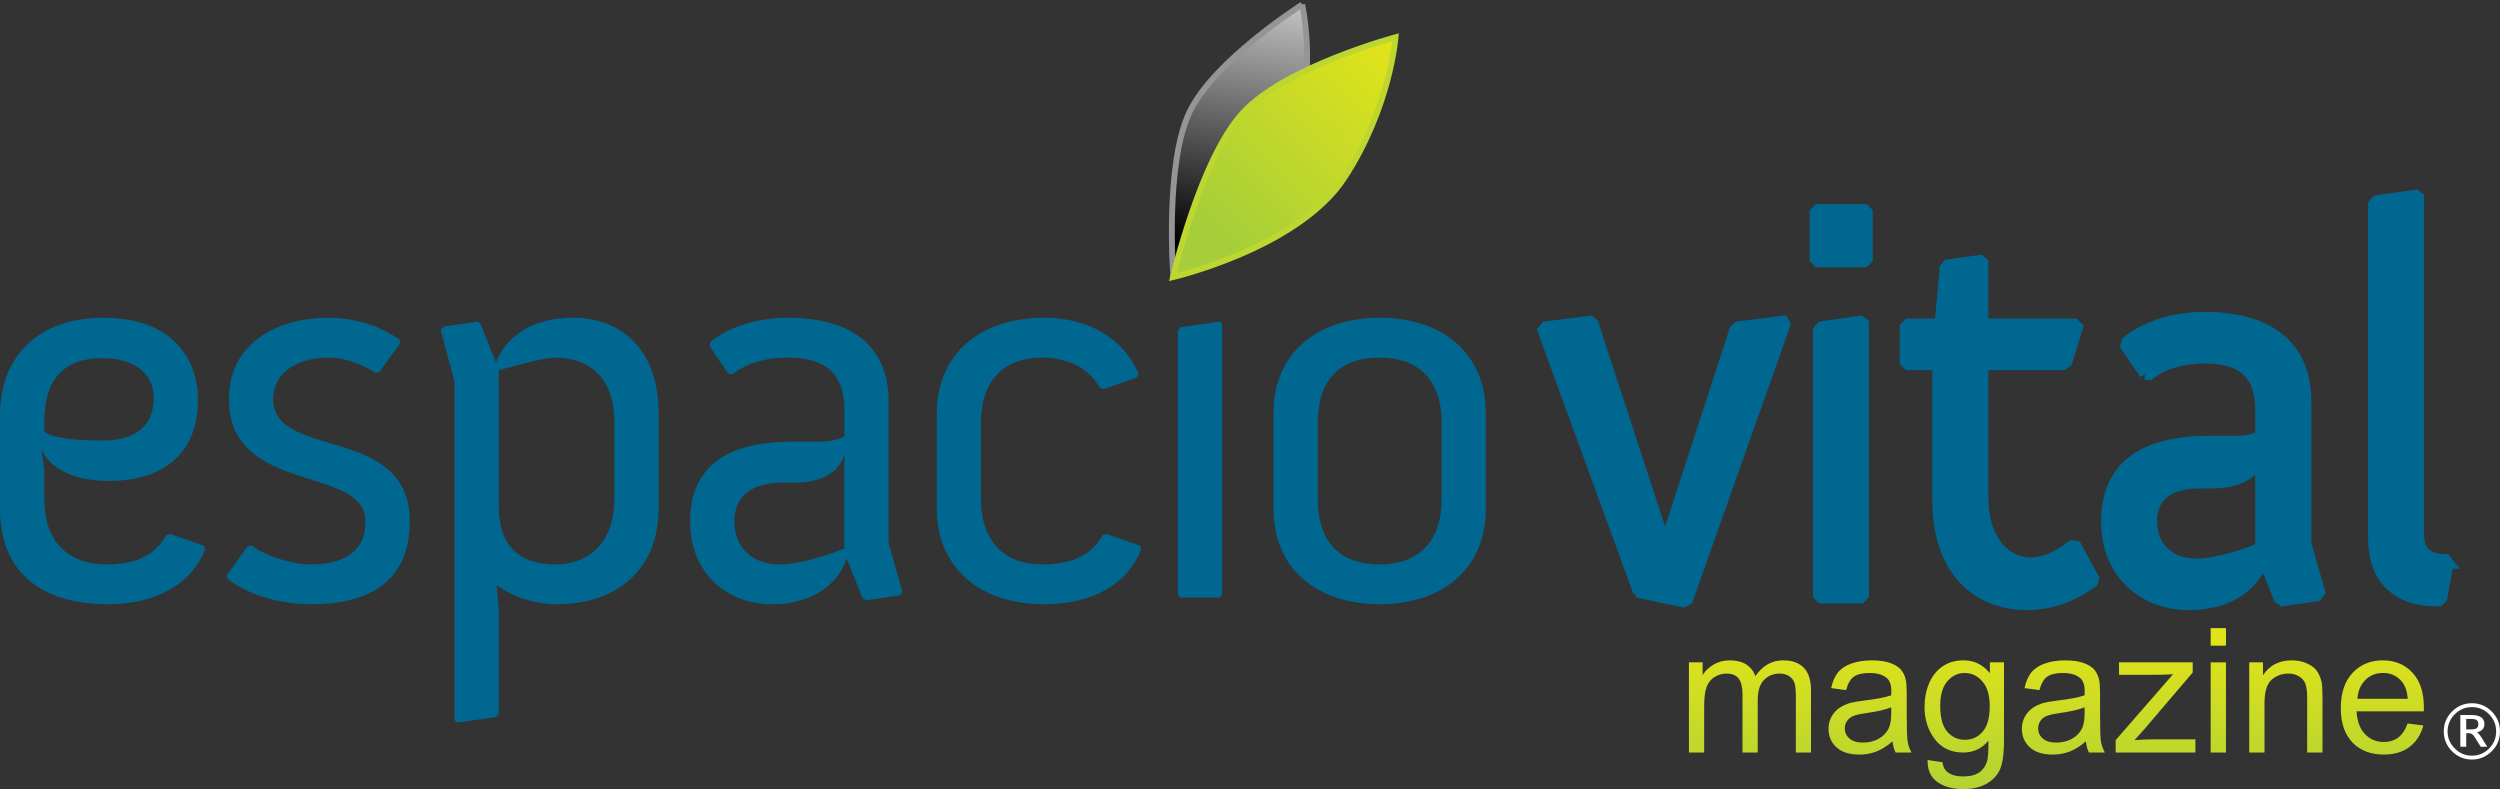 <svg xmlns="http://www.w3.org/2000/svg" xmlns:xlink="http://www.w3.org/1999/xlink" width="400" height="126.269"><rect width="100%" height="100%" fill="#333333" stroke="none"/><defs><linearGradient id="a" gradientTransform="matrix(0 -9.1 -9.1 0 142.7 365)" gradientUnits="userSpaceOnUse" x2="1"><stop offset="0" stop-color="#e2e419"/><stop offset="1" stop-color="#a6ce39"/></linearGradient><linearGradient id="b" gradientTransform="matrix(0 -9.1 -9.1 0 142.7 365)" gradientUnits="userSpaceOnUse" x2="1"><stop offset="0" stop-color="#e2e419"/><stop offset="1" stop-color="#a6ce39"/></linearGradient><linearGradient id="c" gradientTransform="matrix(0 -9.1 -9.1 0 142.7 365)" gradientUnits="userSpaceOnUse" x2="1"><stop offset="0" stop-color="#e2e419"/><stop offset="1" stop-color="#a6ce39"/></linearGradient><linearGradient id="d" gradientTransform="matrix(0 -9.1 -9.1 0 142.7 365)" gradientUnits="userSpaceOnUse" x2="1"><stop offset="0" stop-color="#e2e419"/><stop offset="1" stop-color="#a6ce39"/></linearGradient><linearGradient id="e" gradientTransform="matrix(0 -9.1 -9.1 0 142.7 365)" gradientUnits="userSpaceOnUse" x2="1"><stop offset="0" stop-color="#e2e419"/><stop offset="1" stop-color="#a6ce39"/></linearGradient><linearGradient id="f" gradientTransform="matrix(0 -9.1 -9.1 0 142.7 365)" gradientUnits="userSpaceOnUse" x2="1"><stop offset="0" stop-color="#e2e419"/><stop offset="1" stop-color="#a6ce39"/></linearGradient><linearGradient id="g" gradientTransform="matrix(0 -9.1 -9.1 0 142.7 365)" gradientUnits="userSpaceOnUse" x2="1"><stop offset="0" stop-color="#e2e419"/><stop offset="1" stop-color="#a6ce39"/></linearGradient><linearGradient id="h" gradientTransform="matrix(0 -9.1 -9.1 0 142.7 365)" gradientUnits="userSpaceOnUse" x2="1"><stop offset="0" stop-color="#e2e419"/><stop offset="1" stop-color="#a6ce39"/></linearGradient><linearGradient id="i" gradientTransform="scale(15.3) rotate(-98.3 14.8 9.9)" gradientUnits="userSpaceOnUse" x2="1"><stop offset="0" stop-color="#fff"/><stop offset="1"/></linearGradient><linearGradient id="j" gradientTransform="scale(12) rotate(-134.1 11.7 14.2)" gradientUnits="userSpaceOnUse" x2="1"><stop offset="0" stop-color="#e2e419"/><stop offset="1" stop-color="#a6ce39"/></linearGradient><linearGradient xlink:href="#j" id="t" gradientUnits="userSpaceOnUse" gradientTransform="rotate(134.1 88.9 324.8) scale(41.2)" x2="1"/><linearGradient xlink:href="#i" id="s" gradientUnits="userSpaceOnUse" gradientTransform="rotate(98.3 -14.7 388.2) scale(52.7)" x2="1"/><linearGradient xlink:href="#h" id="r" gradientUnits="userSpaceOnUse" gradientTransform="matrix(0 31.2 -31.2 0 479 570.8)" x2="1"/><linearGradient xlink:href="#g" id="q" gradientUnits="userSpaceOnUse" gradientTransform="matrix(0 31.2 -31.2 0 479 570.8)" x2="1"/><linearGradient xlink:href="#f" id="p" gradientUnits="userSpaceOnUse" gradientTransform="matrix(0 31.2 -31.2 0 479 570.8)" x2="1"/><linearGradient xlink:href="#e" id="o" gradientUnits="userSpaceOnUse" gradientTransform="matrix(0 31.2 -31.2 0 479 570.8)" x2="1"/><linearGradient xlink:href="#d" id="n" gradientUnits="userSpaceOnUse" gradientTransform="matrix(0 31.2 -31.2 0 479 570.8)" x2="1"/><linearGradient xlink:href="#c" id="m" gradientUnits="userSpaceOnUse" gradientTransform="matrix(0 31.2 -31.2 0 479 570.8)" x2="1"/><linearGradient xlink:href="#b" id="l" gradientUnits="userSpaceOnUse" gradientTransform="matrix(0 31.2 -31.2 0 479 570.8)" x2="1"/><linearGradient xlink:href="#a" id="k" gradientUnits="userSpaceOnUse" gradientTransform="matrix(0 31.2 -31.2 0 479 570.8)" x2="1"/></defs><path d="M430.86 577.282c-.278-.792-.763-1.41-1.446-1.864-.685-.437-1.56-.66-2.63-.66-.962 0-1.81.212-2.564.65-.75.427-1.357.992-1.805 1.698v-2.03h-2.187v14.428h2.438v-7.486c0-1.305.138-2.31.397-3.01.265-.696.685-1.227 1.267-1.588.586-.362 1.226-.548 1.91-.548.904 0 1.562.276 1.955.82.403.537.603 1.36.603 2.445v9.367h2.44v-8.378c0-1.488.336-2.563 1.005-3.238.675-.675 1.508-1.016 2.524-1.016.565 0 1.05.134 1.47.396.415.258.704.613.86 1.044.154.427.237 1.133.237 2.108v9.084h2.428V579.6c0-1.643-.38-2.86-1.15-3.658-.772-.792-1.867-1.185-3.3-1.185-1.822 0-3.307.84-4.45 2.525" fill="url(#k)" transform="translate(-150 -469.1)"/><path d="M446.214 575.267c-.944.34-1.66.826-2.156 1.45-.496.637-.855 1.457-1.075 2.48l2.394.324c.262-1.015.668-1.732 1.216-2.135.544-.403 1.395-.606 2.546-.606 1.225 0 2.155.278 2.782.833.458.406.696 1.102.696 2.1 0 .097-.007.307-.02.638-.928.325-2.385.607-4.362.842-.964.124-1.688.237-2.17.368-.65.183-1.23.448-1.75.803-.527.358-.947.82-1.27 1.402-.325.582-.483 1.23-.483 1.936 0 1.203.427 2.198 1.28 2.973.85.772 2.07 1.158 3.652 1.158.958 0 1.854-.158 2.69-.475.845-.32 1.713-.86 2.622-1.636.066.685.23 1.277.486 1.784h2.552c-.31-.552-.513-1.13-.613-1.733-.11-.602-.155-2.038-.155-4.308v-3.26c0-1.088-.045-1.842-.127-2.252-.148-.668-.4-1.226-.762-1.664-.365-.437-.93-.81-1.69-1.092-.776-.29-1.778-.437-3.005-.437-1.24 0-2.335.172-3.28.51m-.3 11.994c-.498-.43-.746-.974-.746-1.628 0-.42.114-.806.35-1.158.222-.35.542-.616.955-.792.417-.186 1.127-.35 2.136-.49 1.778-.254 3.107-.56 3.99-.926v.896c0 1.085-.128 1.894-.397 2.446-.337.713-.874 1.28-1.615 1.687-.73.414-1.564.614-2.504.614-.957 0-1.677-.215-2.166-.65" fill="url(#l)" transform="translate(-150 -469.1)"/><path d="M460.837 575.704c-.948.637-1.67 1.537-2.164 2.694-.503 1.168-.747 2.442-.747 3.817 0 1.994.544 3.71 1.63 5.14 1.084 1.435 2.62 2.15 4.6 2.15 1.593 0 2.922-.628 3.997-1.89.003 1.592-.055 2.643-.182 3.135-.213.817-.637 1.447-1.243 1.902-.617.45-1.492.682-2.625.682-1.057 0-1.877-.23-2.487-.682-.448-.33-.73-.868-.83-1.602l-2.373-.355c-.035 1.56.478 2.73 1.532 3.504 1.06.767 2.446 1.156 4.17 1.156 1.445 0 2.665-.27 3.66-.816.99-.538 1.72-1.282 2.17-2.22.455-.932.693-2.527.693-4.777v-12.466h-2.257v1.74c-1.105-1.375-2.51-2.06-4.205-2.06-1.29 0-2.395.317-3.338.947m.723 10.475c-.747-.872-1.126-2.253-1.126-4.138 0-1.743.38-3.058 1.143-3.933.762-.89 1.68-1.33 2.766-1.33 1.103 0 2.053.45 2.832 1.35.79.89 1.178 2.22 1.178 3.992 0 1.846-.382 3.2-1.14 4.064-.758.868-1.71 1.285-2.825 1.285-1.13 0-2.07-.426-2.828-1.29" fill="url(#m)" transform="translate(-150 -469.1)"/><path d="M477.15 575.267c-.94.34-1.66.826-2.16 1.45-.492.637-.85 1.457-1.067 2.48l2.384.324c.268-1.015.67-1.732 1.216-2.135.55-.403 1.398-.606 2.55-.606 1.228 0 2.155.278 2.782.833.46.406.696 1.102.696 2.1 0 .097-.013.307-.016.638-.934.325-2.384.607-4.358.842-.97.124-1.702.237-2.177.368-.652.183-1.238.448-1.758.803-.52.358-.944.82-1.264 1.402-.324.582-.482 1.23-.482 1.936 0 1.203.43 2.198 1.28 2.973.845.772 2.068 1.158 3.65 1.158.96 0 1.856-.158 2.696-.475.837-.32 1.712-.86 2.618-1.636.066.685.23 1.277.486 1.784h2.552c-.303-.552-.513-1.13-.62-1.733-.103-.602-.148-2.038-.148-4.308v-3.26c0-1.088-.048-1.842-.134-2.252-.138-.668-.39-1.226-.75-1.664-.366-.437-.935-.81-1.7-1.092-.774-.29-1.773-.437-3.003-.437-1.237 0-2.332.172-3.272.51m-.306 11.994c-.496-.43-.744-.974-.744-1.628 0-.42.12-.806.344-1.158.224-.35.552-.616.96-.792.418-.186 1.13-.35 2.137-.49 1.775-.254 3.112-.56 3.994-.926v.896c0 1.085-.128 1.894-.393 2.446-.35.713-.88 1.28-1.622 1.687-.73.414-1.56.614-2.504.614-.954 0-1.68-.215-2.17-.65" fill="url(#n)" transform="translate(-150 -469.1)"/><path d="M489.042 575.077v1.99h5.883c.8 0 1.715-.03 2.76-.085l-9.18 10.534v1.988h12.762v-2.112h-6.662c-.968 0-1.99.048-3.087.124l1.506-1.664 7.81-9.152v-1.623H489.04z" fill="url(#o)" transform="translate(-150 -469.1)"/><path d="M503.71 575.08h2.445v14.427h-2.446V575.08zm0-5.48h2.445v2.808h-2.446V569.6z" fill="url(#p)" transform="translate(-150 -469.1)"/><path d="M512.076 577.134v-2.057h-2.2v14.427h2.444v-7.882c0-1.84.383-3.097 1.134-3.758.75-.654 1.65-.992 2.694-.992.654 0 1.222.155 1.705.448.482.293.823.685 1.012 1.185.19.49.283 1.233.283 2.228v8.77h2.45v-8.866c0-1.13-.05-1.922-.135-2.373-.148-.7-.407-1.3-.762-1.81-.367-.51-.91-.92-1.638-1.23-.727-.312-1.526-.467-2.398-.467-2.005 0-3.53.79-4.588 2.377" fill="url(#q)" transform="translate(-150 -469.1)"/><path d="M526.402 576.772c-1.25 1.337-1.874 3.217-1.874 5.642 0 2.35.617 4.168 1.85 5.467 1.24 1.3 2.914 1.95 5.022 1.95 1.675 0 3.05-.406 4.124-1.226 1.08-.81 1.815-1.96 2.215-3.43l-2.523-.317c-.372 1.033-.875 1.787-1.512 2.26-.63.464-1.4.7-2.294.7-1.2 0-2.207-.425-3.017-1.262-.8-.84-1.25-2.053-1.34-3.64h10.758c.008-.284.01-.504.01-.65 0-2.382-.612-4.225-1.83-5.54-1.22-1.307-2.802-1.968-4.73-1.968-1.988 0-3.607.668-4.858 2.015m2.06 1.123c.76-.754 1.702-1.123 2.828-1.123 1.24 0 2.246.47 3.028 1.41.506.605.816 1.51.927 2.724h-8.057c.082-1.25.51-2.26 1.274-3.01" fill="url(#r)" transform="translate(-150 -469.1)"/><path d="M26.63 85.618l.62-.177 5.31 1.858.264.53c-2.118 5.66-7.964 8.847-15.484 8.847C6.46 96.675 0 91.455 0 81.37V66.506c0-9.913 6.548-15.66 16.548-15.66 11.323 0 15.126 6.907 15.126 13.098 0 9.107-6.104 13.003-14.244 13.003-9.294 0-10.796-5.13-10.796-5.13l.445 3.45v4.598c0 6.813 3.895 10.444 9.906 10.444 5.31 0 7.964-1.772 9.645-4.693M7.08 67.477v1.6c1.504 1.143 5.572 1.408 9.286 1.408 4.16 0 8.232-1.41 8.232-6.896 0-3.098-2.21-6.284-8.32-6.284-6.013 0-9.2 3.365-9.2 10.172M40.347 87.298c1.853 1.592 6.458 3.01 9.197 3.01 4.605 0 8.942-1.418 8.942-6.902 0-9.025-21.856-4.16-21.856-19.552 0-9.118 7.964-13.007 15.838-13.007 4.07 0 7.96 1.068 11.41 3.448l.178.624-3.448 4.687h-.62c-1.95-1.33-4.867-2.39-7.344-2.39-5.222 0-8.94 2.476-8.94 6.637 0 9.817 21.858 3.98 21.858 19.552 0 10.26-7.344 13.27-15.753 13.27-5.126 0-10.083-1.503-13.442-4.07l-.093-.527 3.365-4.7.707-.082zM105.374 81.37c0 9.91-6.896 15.305-16.19 15.305-3.627 0-7.165-1.144-9.724-3.097l.344 4.075v16.542l-.44.53-6.194.882-.44-.348V61.11l-2.21-8.32.438-.527 5.398-.796.53.352 2.477 6.196c.36-1.158 2.918-7.17 12.387-7.17 7.785 0 13.624 5.22 13.624 15.306V81.37zm-7.08-13.802c0-7.61-4.422-10.35-9.46-10.35-1.95 0-7.435 1.59-9.03 2.03V80.93c0 6.28 3.097 9.38 9.11 9.38 5.403 0 9.38-3.63 9.38-10.445V67.568zM116.52 59.786l-3-4.423.173-.71c3.19-2.483 7.61-3.806 12.387-3.806 9.025 0 16.1 3.628 16.1 13.448v22.652l2.212 7.782-.438.53-5.4.798-.53-.354-2.564-6.37s-1.86 7.34-11.95 7.34c-7.254 0-13.093-5.038-13.093-13.175 0-9.828 7.258-12.832 16.37-12.832h4.422c1.945 0 3.185-.448 3.895-.885v-4.158c0-6.817-4.158-8.41-9.11-8.41-3.45 0-6.553.887-8.76 2.65l-.714-.08zm18.585 27.954V72.786c-1.06 3.455-4.78 4.427-7.792 4.427h-2.115c-3.1 0-7.7.88-7.7 6.286 0 3.8 2.654 6.81 7.163 6.81 4.427 0 10.445-2.57 10.445-2.57M182.617 87.828c-2.212 5.75-7.96 8.846-15.484 8.846-10.88 0-17.247-6.28-17.247-15.305V66.153c0-9.025 6.366-15.308 17.247-15.308 6.638 0 12.563 3.008 15.043 9.02l-.264.532-5.31 1.86-.62-.175c-1.594-3.007-4.87-4.868-9.285-4.868-5.93 0-9.742 3.542-9.742 10.355v12.298c0 6.81 3.813 10.44 9.742 10.44 5.473 0 8.222-1.95 9.727-4.69l.62-.178 5.308 1.857.265.53zM195.09 95.61h-6.194l-.444-.437V52.88l.444-.53 6.194-.883.448.352v43.353l-.448.438zM203.76 81.37V66.152c0-9.907 7.26-15.305 16.99-15.305 9.73 0 16.986 5.398 16.986 15.305V81.37c0 9.91-7.255 15.305-16.986 15.305-9.73 0-16.99-5.394-16.99-15.305m26.897-1.505V67.568c0-6.81-3.714-10.35-9.907-10.35-6.37 0-9.91 3.54-9.91 10.35v12.297c0 6.814 3.54 10.444 9.91 10.444 6.193 0 9.907-3.63 9.907-10.445M262.698 94.82l-.62-.534-15.122-41.405.44-.53 6.987-.884.444.354 11.595 35.477 11.226-34.505.534-.44 7.08-.886.263.447-15.57 43.968-.62.352-6.637-1.412z" fill="#006890"/><path d="M262.698 94.82l-.62-.534-15.122-41.405.44-.53 6.987-.884.444.354 11.595 35.477 11.226-34.505.534-.44 7.08-.886.263.447-15.57 43.968-.62.352-6.637-1.412z" fill="none" stroke="#006890" stroke-width="1.881"/><path d="M298.267 41.824h-7.34l-.442-.448v-7.334l.44-.448h7.342l.44.448v7.334l-.44.448zm-.62 53.788h-6.19l-.44-.438V52.88l.44-.53 6.19-.885.448.355v43.354l-.448.438z" fill="#006890"/><path d="M298.267 41.824h-7.34l-.442-.448v-7.334l.44-.448h7.342l.44.448v7.334l-.44.448zm-.62 53.788h-6.19l-.44-.438V52.88l.44-.53 6.19-.885.448.355v43.354l-.448.438z" fill="none" stroke="#006890" stroke-width="1.881"/><path d="M310.474 51.914l.802-8.94.44-.533 5.044-.705.44.35v9.83h14.69l.44.436-1.678 5.485-.62.444h-12.83V79.6c0 6.014 2.917 10.527 7.787 10.527 3.354 0 6.544-2.747 6.544-2.747l.617.094 2.746 5.04-.176.62c-2.92 2.04-6.376 3.537-10.352 3.537-8.05 0-14.247-5.48-14.247-16.544V58.28h-4.776l-.44-.444v-5.484l.44-.437h5.13z" fill="#006890"/><path d="M310.474 51.914l.802-8.94.44-.533 5.044-.705.44.35v9.83h14.69l.44.436-1.678 5.485-.62.444h-12.83V79.6c0 6.014 2.917 10.527 7.787 10.527 3.354 0 6.544-2.747 6.544-2.747l.617.094 2.746 5.04-.176.62c-2.92 2.04-6.376 3.537-10.352 3.537-8.05 0-14.247-5.48-14.247-16.544V58.28h-4.776l-.44-.444v-5.484l.44-.437h5.13z" fill="none" stroke="#006890" stroke-width="1.881"/><path d="M343.217 59.786l-3.014-4.423.18-.71c3.185-2.483 7.612-3.806 12.39-3.806 9.017 0 16.096 3.628 16.096 13.448v22.652l2.214 7.782-.444.53-5.394.798-.53-.354-2.57-6.37s-1.854 7.34-11.943 7.34c-7.252 0-13.093-5.038-13.093-13.175 0-9.828 7.254-12.832 16.37-12.832h4.42c1.948 0 3.188-.448 3.89-.885v-4.158c0-6.817-4.154-8.41-9.11-8.41-3.45 0-6.546.887-8.754 2.65l-.71-.08zM361.79 87.74V72.786c-1.057 3.455-4.774 4.427-7.78 4.427h-2.126c-3.094 0-7.692.88-7.692 6.286 0 3.8 2.65 6.81 7.164 6.81 4.423 0 10.434-2.57 10.434-2.57" fill="#006890"/><path d="M343.217 59.786l-3.014-4.423.18-.71c3.185-2.483 7.612-3.806 12.39-3.806 9.017 0 16.096 3.628 16.096 13.448v22.652l2.214 7.782-.444.53-5.394.798-.53-.354-2.57-6.37s-1.854 7.34-11.943 7.34c-7.252 0-13.093-5.038-13.093-13.175 0-9.828 7.254-12.832 16.37-12.832h4.42c1.948 0 3.188-.448 3.89-.885v-4.158c0-6.817-4.154-8.41-9.11-8.41-3.45 0-6.546.887-8.754 2.65l-.71-.08zM361.79 87.74V72.786c-1.057 3.455-4.774 4.427-7.78 4.427h-2.126c-3.094 0-7.692.88-7.692 6.286 0 3.8 2.65 6.81 7.164 6.81 4.423 0 10.434-2.57 10.434-2.57z" fill="none" stroke="#006890" stroke-width="1.881"/><path d="M391.61 90.042l-.978 5.567-.437.447h-.713c-2.387 0-9.642-.706-9.642-10V32.713l.448-.537 6.187-.88.448.356V85.62c0 3.444 2.652 3.978 3.978 3.978h.356l.355.444z" fill="#006890"/><path d="M391.61 90.042l-.978 5.567-.437.447h-.713c-2.387 0-9.642-.706-9.642-10V32.713l.448-.537 6.187-.88.448.356V85.62c0 3.444 2.652 3.978 3.978 3.978h.356l.355.444z" fill="none" stroke="#006890" stroke-width="1.881"/><path d="M340.343 486.994c-3.98 8.246-2.625 26.066-2.625 26.066s16.34-9.628 19.651-21.454c3.306-11.832.978-21.766.978-21.766s-14.034 8.894-18.005 17.154" fill="url(#s)" transform="translate(-150 -469.1)"/><path d="M208.345.74s-14.03 8.893-18.002 17.15c-3.98 8.25-2.625 26.07-2.625 26.07s16.342-9.626 19.652-21.455c3.304-11.83.975-21.766.975-21.766z" fill="none" stroke="#939598" stroke-width=".94"/><path d="M348.947 487.056c-6.837 7.316-11.27 26.383-11.27 26.383s20.147-4.68 27.46-15.947c7.317-11.27 8.15-22.435 8.15-22.435s-17.505 4.685-24.34 11.998" fill="url(#t)" transform="translate(-150 -469.1)"/><path d="M223.287 5.96s-17.505 4.682-24.34 11.995c-6.837 7.316-11.27 26.382-11.27 26.382s20.144-4.678 27.46-15.945c7.317-11.27 8.15-22.432 8.15-22.432z" fill="none" stroke="#bed730" stroke-width=".94"/><path d="M395.502 113.136c-.53 0-1.024.095-1.48.285-.458.19-.877.477-1.257.857-.38.38-.668.803-.862 1.27-.194.46-.292.954-.292 1.48 0 .522.1 1.013.293 1.475.194.457.48.876.862 1.256.38.38.8.668 1.256.862.458.19.952.285 1.482.285.534 0 1.03-.095 1.487-.285.46-.194.88-.482 1.262-.862.376-.376.657-.793.844-1.25.19-.458.285-.95.285-1.48 0-.54-.094-1.037-.284-1.495-.19-.46-.472-.88-.844-1.256-.38-.38-.8-.666-1.263-.856-.458-.19-.954-.284-1.488-.284m0-.625c.615 0 1.188.112 1.718.334.534.223 1.022.555 1.463.996.44.44.77.927.99 1.457.218.53.327 1.106.327 1.73 0 .615-.11 1.187-.328 1.717-.218.526-.548 1.01-.99 1.45-.44.442-.928.774-1.462.997-.53.223-1.103.334-1.718.334s-1.19-.11-1.724-.333c-.53-.222-1.015-.554-1.456-.995-.44-.44-.77-.925-.99-1.45-.218-.53-.328-1.103-.328-1.718 0-.624.11-1.2.328-1.73.22-.53.55-1.016.99-1.457.44-.44.926-.773 1.456-.996.535-.222 1.11-.333 1.724-.333m-.164 2.514h-.746v1.675h.746c.445 0 .755-.064.93-.19.177-.125.266-.34.266-.643 0-.307-.09-.524-.267-.65-.178-.13-.488-.193-.93-.193m.044-.626c.713 0 1.245.122 1.597.365.352.238.528.602.528 1.092 0 .348-.107.635-.32.862-.212.227-.51.374-.9.443.097.033.213.128.346.285.14.154.3.38.487.674l.83 1.353h-1.043l-.783-1.27c-.237-.387-.432-.632-.58-.733-.147-.105-.33-.158-.548-.158h-.4v2.16h-.94V114.4h1.73" style="-inkscape-font-specification:FranklinGothic-Book" font-size="42.013" fill="#fff" font-family="Franklin Gothic Book"/></svg>